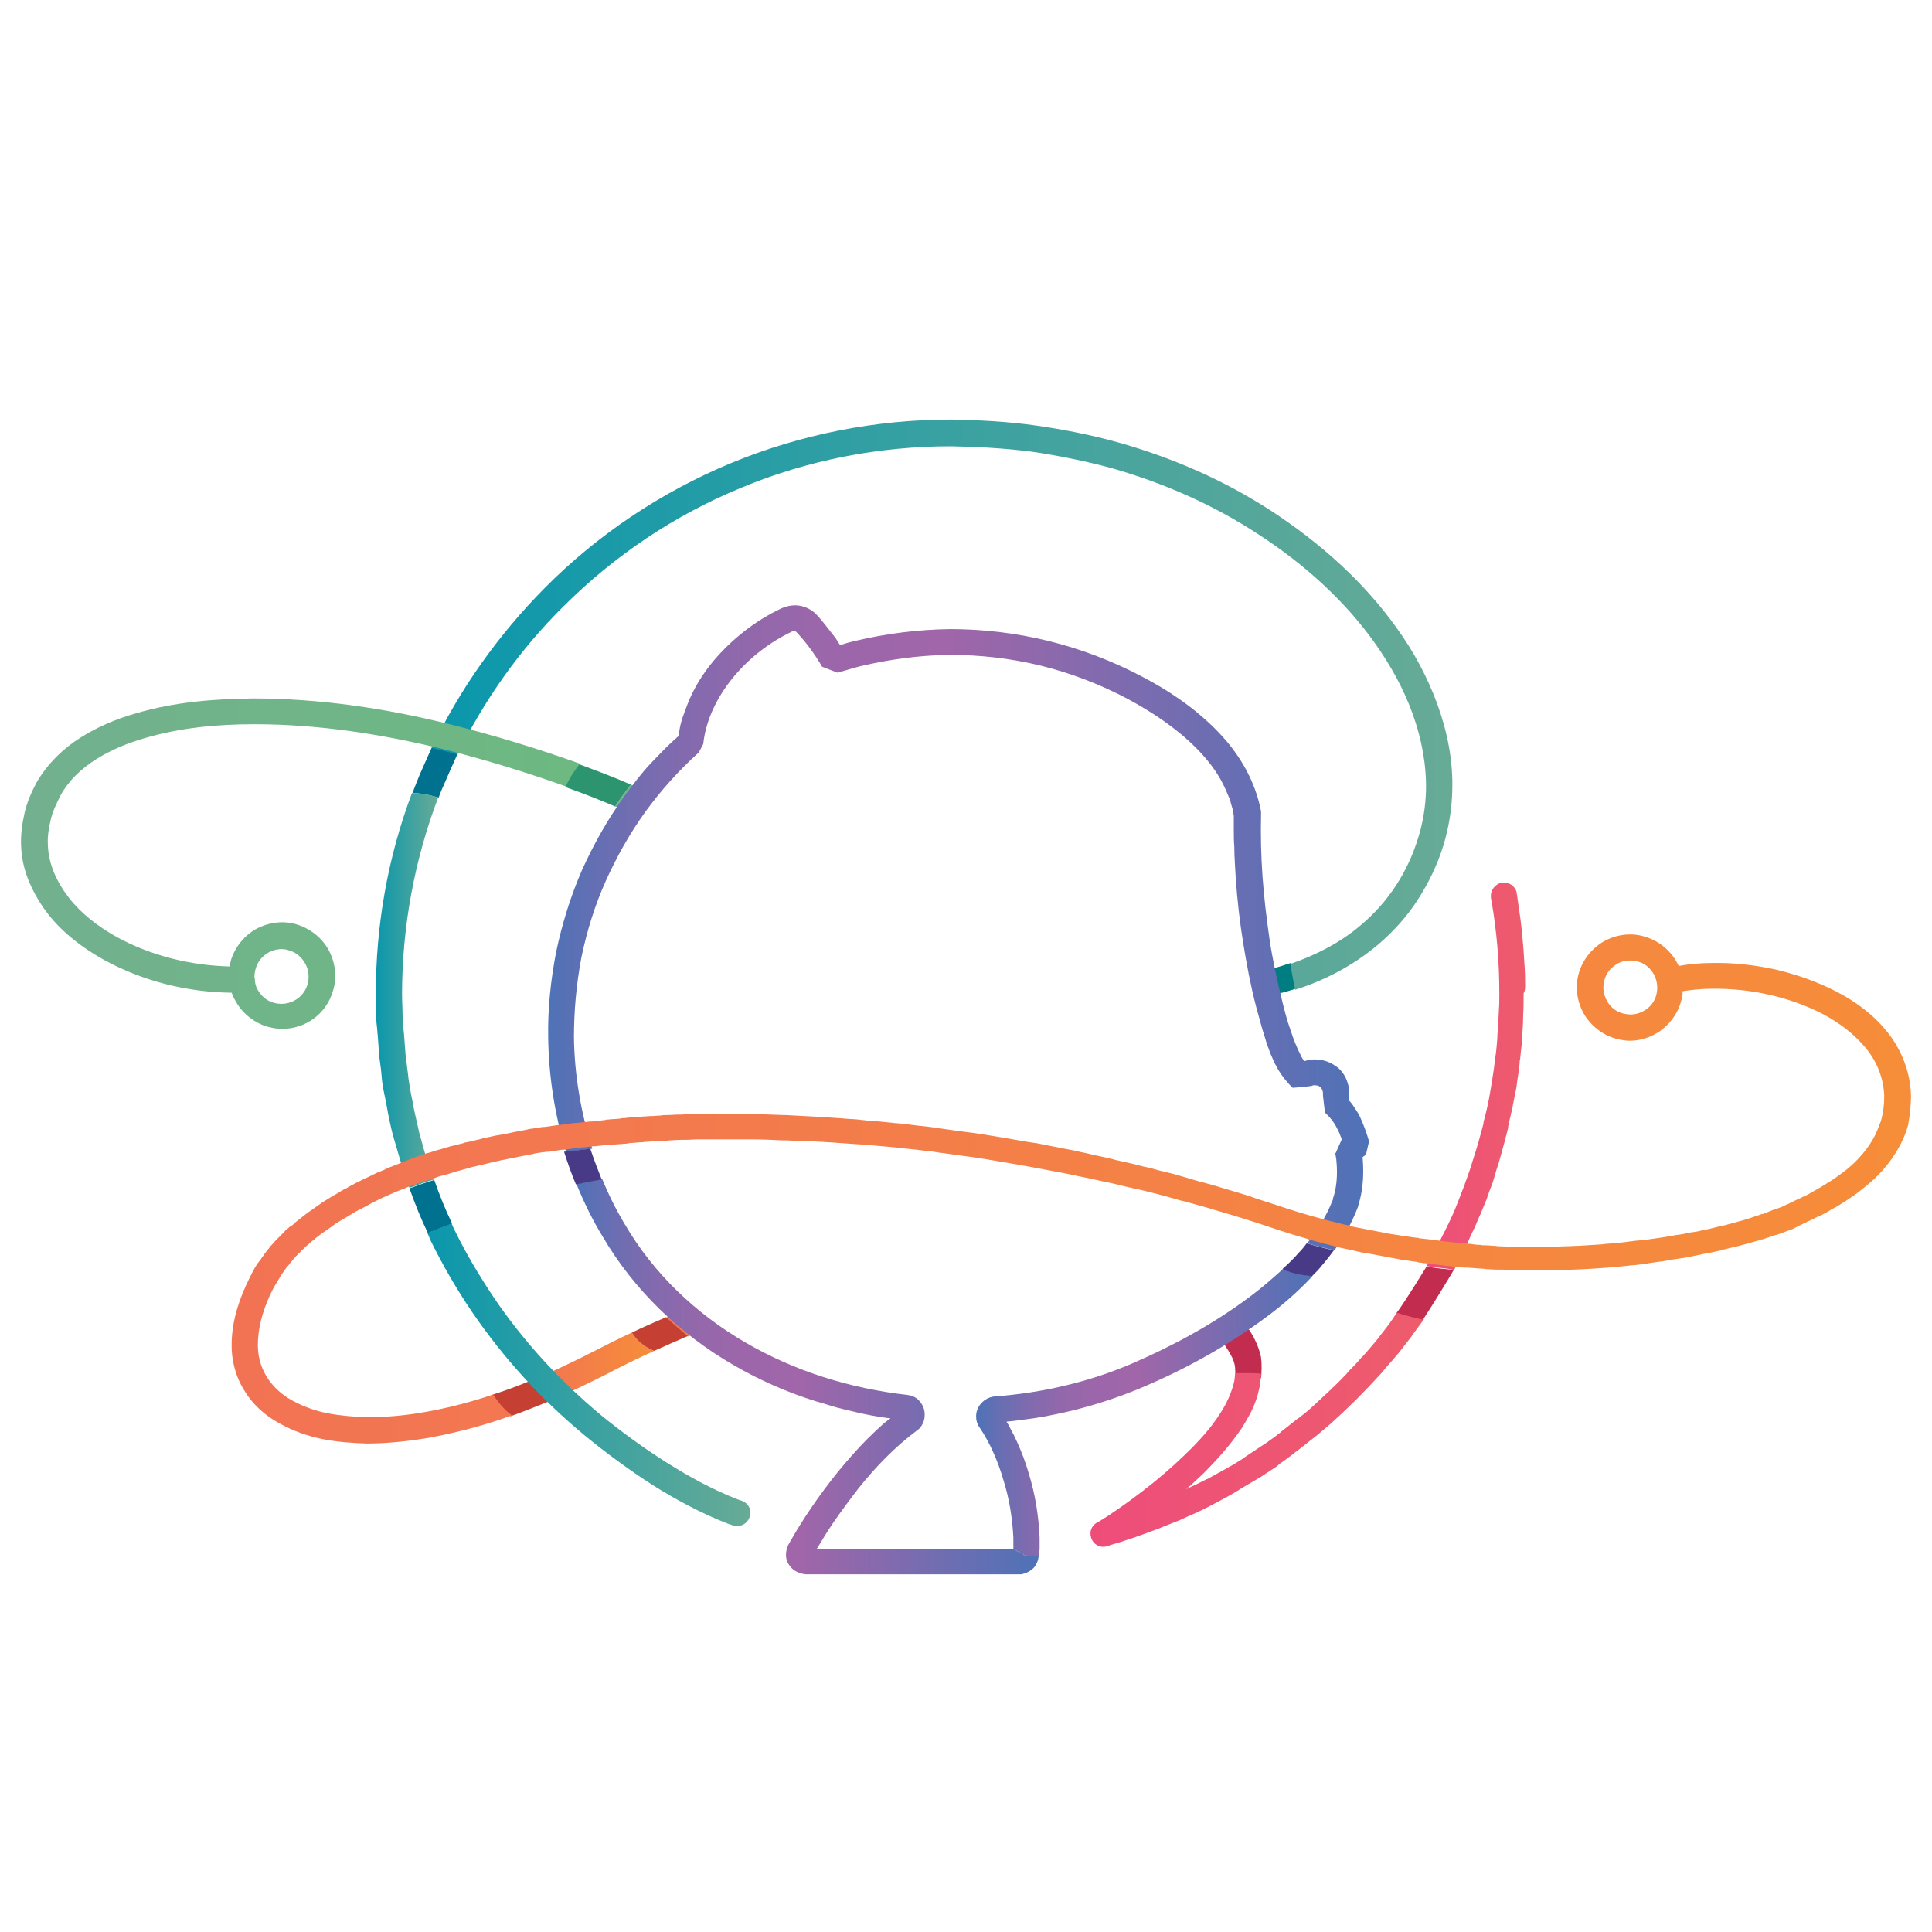 <?xml version="1.0" encoding="UTF-8" standalone="no"?>
<!-- Generator: Adobe Illustrator 21.0.2, SVG Export Plug-In . SVG Version: 6.00 Build 0)  -->

<svg
   xmlns:dc="http://purl.org/dc/elements/1.1/"
   xmlns:cc="http://creativecommons.org/ns#"
   xmlns:rdf="http://www.w3.org/1999/02/22-rdf-syntax-ns#"
   xmlns:svg="http://www.w3.org/2000/svg"
   xmlns="http://www.w3.org/2000/svg"
   xmlns:sodipodi="http://sodipodi.sourceforge.net/DTD/sodipodi-0.dtd"
   xmlns:inkscape="http://www.inkscape.org/namespaces/inkscape"
   version="1.1"
   id="Layer_1"
   x="0px"
   y="0px"
   viewBox="0 0 390 390"
   xml:space="preserve"
   sodipodi:docname="gitverse-c.svg"
   width="390"
   height="390"
   inkscape:version="0.92.2 (5c3e80d, 2017-08-06)"><defs
     id="defs323" /><sodipodi:namedview
     pagecolor="#ffffff"
     bordercolor="#666666"
     borderopacity="1"
     objecttolerance="10"
     gridtolerance="10"
     guidetolerance="10"
     inkscape:pageopacity="0"
     inkscape:pageshadow="2"
     inkscape:window-width="1920"
     inkscape:window-height="1027"
     id="namedview321"
     showgrid="false"
     fit-margin-top="0"
     fit-margin-left="0"
     fit-margin-right="0"
     fit-margin-bottom="0"
     inkscape:zoom="0.49737303"
     inkscape:cx="228.4"
     inkscape:cy="119.95001"
     inkscape:window-x="-8"
     inkscape:window-y="-8"
     inkscape:window-maximized="1"
     inkscape:current-layer="Layer_1" /><style
     type="text/css"
     id="style2">
	.st0{fill:url(#SVGID_1_);}
	.st1{fill:#F69332;}
	.st2{fill:#F26F54;}
	.st3{fill:#EE4D7A;}
	.st4{fill:#A066A9;}
	.st5{fill:#4F72B7;}
	.st6{fill:#0B97AC;}
	.st7{fill:#00B199;}
	.st8{fill:#6DB981;}
	.st9{fill:#C54033;}
	.st10{fill:#00718F;}
	.st11{fill:url(#SVGID_2_);}
	.st12{fill:#007D81;}
	.st13{fill:url(#SVGID_3_);}
	.st14{fill:url(#SVGID_4_);}
	.st15{fill:url(#SVGID_5_);}
	.st16{fill:url(#SVGID_6_);}
	.st17{fill:url(#SVGID_7_);}
	.st18{fill:url(#SVGID_8_);}
	.st19{fill:url(#SVGID_9_);}
	.st20{fill:url(#SVGID_10_);}
	.st21{fill:url(#SVGID_11_);}
	.st22{fill:url(#SVGID_12_);}
	.st23{fill:url(#SVGID_13_);}
	.st24{fill:url(#SVGID_14_);}
	.st25{fill:url(#SVGID_15_);}
	.st26{fill:#C12C4F;}
	.st27{fill:url(#SVGID_16_);}
	.st28{fill:url(#SVGID_17_);}
	.st29{fill:url(#SVGID_18_);}
	.st30{fill:#2C9570;}
	.st31{fill:url(#SVGID_19_);}
	.st32{fill:#483A86;}
	.st33{fill:url(#SVGID_20_);}
	.st34{fill:url(#SVGID_21_);}
	.st35{fill:url(#SVGID_22_);}
</style><linearGradient
     id="SVGID_1_"
     gradientUnits="userSpaceOnUse"
     x1="208.135"
     y1="-89.341"
     x2="214.939"
     y2="-89.341"
     gradientTransform="translate(-83.94,250.69)"><stop
       offset="0"
       style="stop-color:#72B08F"
       id="stop4" /><stop
       offset="1"
       style="stop-color:#6DB981"
       id="stop6" /></linearGradient><linearGradient
     id="SVGID_2_"
     gradientUnits="userSpaceOnUse"
     x1="338.525"
     y1="-52.25"
     x2="342.026"
     y2="-52.25"
     gradientTransform="translate(-83.94,250.69)"><stop
       offset="0"
       style="stop-color:#0B97AC"
       id="stop39" /><stop
       offset="1"
       style="stop-color:#68AB96"
       id="stop41" /></linearGradient><linearGradient
     id="SVGID_3_"
     gradientUnits="userSpaceOnUse"
     x1="190.571"
     y1="25.3"
     x2="216.036"
     y2="25.3"
     gradientTransform="translate(-83.94,250.69)"><stop
       offset="0"
       style="stop-color:#F27354"
       id="stop48" /><stop
       offset="1"
       style="stop-color:#F68D39"
       id="stop50" /></linearGradient><linearGradient
     id="SVGID_4_"
     gradientUnits="userSpaceOnUse"
     x1="218.371"
     y1="16.281"
     x2="225.546"
     y2="16.281"
     gradientTransform="translate(-83.94,250.69)"><stop
       offset="0"
       style="stop-color:#F27354"
       id="stop55" /><stop
       offset="1"
       style="stop-color:#F68D39"
       id="stop57" /></linearGradient><linearGradient
     id="SVGID_5_"
     gradientUnits="userSpaceOnUse"
     x1="288.5"
     y1="62.1"
     x2="288.5"
     y2="62.1"
     gradientTransform="translate(-83.94,250.69)"><stop
       offset="1.129295e-03"
       style="stop-color:#4F72B7"
       id="stop64" /><stop
       offset="7.714172e-02"
       style="stop-color:#6A6EB2"
       id="stop66" /><stop
       offset="0.165"
       style="stop-color:#826AAE"
       id="stop68" /><stop
       offset="0.258"
       style="stop-color:#9368AB"
       id="stop70" /><stop
       offset="0.359"
       style="stop-color:#9D66AA"
       id="stop72" /><stop
       offset="0.486"
       style="stop-color:#A066A9"
       id="stop74" /><stop
       offset="1"
       style="stop-color:#4F72B7"
       id="stop76" /></linearGradient><linearGradient
     id="SVGID_6_"
     gradientUnits="userSpaceOnUse"
     x1="293.563"
     y1="64"
     x2="293.672"
     y2="64"
     gradientTransform="translate(-83.94,250.69)"><stop
       offset="1.129295e-03"
       style="stop-color:#4F72B7"
       id="stop81" /><stop
       offset="7.714172e-02"
       style="stop-color:#6A6EB2"
       id="stop83" /><stop
       offset="0.165"
       style="stop-color:#826AAE"
       id="stop85" /><stop
       offset="0.258"
       style="stop-color:#9368AB"
       id="stop87" /><stop
       offset="0.359"
       style="stop-color:#9D66AA"
       id="stop89" /><stop
       offset="0.486"
       style="stop-color:#A066A9"
       id="stop91" /><stop
       offset="1"
       style="stop-color:#4F72B7"
       id="stop93" /></linearGradient><linearGradient
     id="SVGID_7_"
     gradientUnits="userSpaceOnUse"
     x1="347"
     y1="-36.4"
     x2="347"
     y2="-36.4"
     gradientTransform="translate(-83.94,250.69)"><stop
       offset="1.129295e-03"
       style="stop-color:#4F72B7"
       id="stop98" /><stop
       offset="7.714172e-02"
       style="stop-color:#6A6EB2"
       id="stop100" /><stop
       offset="0.165"
       style="stop-color:#826AAE"
       id="stop102" /><stop
       offset="0.258"
       style="stop-color:#9368AB"
       id="stop104" /><stop
       offset="0.359"
       style="stop-color:#9D66AA"
       id="stop106" /><stop
       offset="0.486"
       style="stop-color:#A066A9"
       id="stop108" /><stop
       offset="1"
       style="stop-color:#4F72B7"
       id="stop110" /></linearGradient><linearGradient
     id="SVGID_8_"
     gradientUnits="userSpaceOnUse"
     x1="220.5"
     y1="-102.1"
     x2="220.5"
     y2="-102.1"
     gradientTransform="translate(-83.94,250.69)"><stop
       offset="1.129295e-03"
       style="stop-color:#4F72B7"
       id="stop115" /><stop
       offset="7.714172e-02"
       style="stop-color:#6A6EB2"
       id="stop117" /><stop
       offset="0.165"
       style="stop-color:#826AAE"
       id="stop119" /><stop
       offset="0.258"
       style="stop-color:#9368AB"
       id="stop121" /><stop
       offset="0.359"
       style="stop-color:#9D66AA"
       id="stop123" /><stop
       offset="0.486"
       style="stop-color:#A066A9"
       id="stop125" /><stop
       offset="1"
       style="stop-color:#4F72B7"
       id="stop127" /></linearGradient><linearGradient
     id="SVGID_9_"
     gradientUnits="userSpaceOnUse"
     x1="263.6"
     y1="35.8"
     x2="263.6"
     y2="35.8"
     gradientTransform="translate(-83.94,250.69)"><stop
       offset="1.129295e-03"
       style="stop-color:#4F72B7"
       id="stop132" /><stop
       offset="7.714172e-02"
       style="stop-color:#6A6EB2"
       id="stop134" /><stop
       offset="0.165"
       style="stop-color:#826AAE"
       id="stop136" /><stop
       offset="0.258"
       style="stop-color:#9368AB"
       id="stop138" /><stop
       offset="0.359"
       style="stop-color:#9D66AA"
       id="stop140" /><stop
       offset="0.486"
       style="stop-color:#A066A9"
       id="stop142" /><stop
       offset="1"
       style="stop-color:#4F72B7"
       id="stop144" /></linearGradient><linearGradient
     id="SVGID_10_"
     gradientUnits="userSpaceOnUse"
     x1="293.556"
     y1="64"
     x2="293.672"
     y2="64"
     gradientTransform="translate(-83.94,250.69)"><stop
       offset="1.129295e-03"
       style="stop-color:#4F72B7"
       id="stop149" /><stop
       offset="7.714172e-02"
       style="stop-color:#6A6EB2"
       id="stop151" /><stop
       offset="0.165"
       style="stop-color:#826AAE"
       id="stop153" /><stop
       offset="0.258"
       style="stop-color:#9368AB"
       id="stop155" /><stop
       offset="0.359"
       style="stop-color:#9D66AA"
       id="stop157" /><stop
       offset="0.486"
       style="stop-color:#A066A9"
       id="stop159" /><stop
       offset="1"
       style="stop-color:#4F72B7"
       id="stop161" /></linearGradient><linearGradient
     id="SVGID_11_"
     gradientUnits="userSpaceOnUse"
     x1="293.549"
     y1="64.363"
     x2="293.563"
     y2="64.363"
     gradientTransform="translate(-83.94,250.69)"><stop
       offset="1.129295e-03"
       style="stop-color:#4F72B7"
       id="stop166" /><stop
       offset="7.714172e-02"
       style="stop-color:#6A6EB2"
       id="stop168" /><stop
       offset="0.165"
       style="stop-color:#826AAE"
       id="stop170" /><stop
       offset="0.258"
       style="stop-color:#9368AB"
       id="stop172" /><stop
       offset="0.359"
       style="stop-color:#9D66AA"
       id="stop174" /><stop
       offset="0.486"
       style="stop-color:#A066A9"
       id="stop176" /><stop
       offset="1"
       style="stop-color:#4F72B7"
       id="stop178" /></linearGradient><linearGradient
     id="SVGID_12_"
     gradientUnits="userSpaceOnUse"
     x1="293.7"
     y1="63.638"
     x2="293.7"
     y2="63.638"
     gradientTransform="translate(-83.94,250.69)"><stop
       offset="1.129295e-03"
       style="stop-color:#4F72B7"
       id="stop183" /><stop
       offset="7.714172e-02"
       style="stop-color:#6A6EB2"
       id="stop185" /><stop
       offset="0.165"
       style="stop-color:#826AAE"
       id="stop187" /><stop
       offset="0.258"
       style="stop-color:#9368AB"
       id="stop189" /><stop
       offset="0.359"
       style="stop-color:#9D66AA"
       id="stop191" /><stop
       offset="0.486"
       style="stop-color:#A066A9"
       id="stop193" /><stop
       offset="1"
       style="stop-color:#4F72B7"
       id="stop195" /></linearGradient><linearGradient
     id="SVGID_16_"
     gradientUnits="userSpaceOnUse"
     x1="371.988"
     y1="-33.465"
     x2="391.852"
     y2="-33.465"
     gradientTransform="translate(-83.94,250.69)"><stop
       offset="1.203347e-03"
       style="stop-color:#EE4D7A"
       id="stop231" /><stop
       offset="1"
       style="stop-color:#EE5C6C"
       id="stop233" /></linearGradient><linearGradient
     id="SVGID_17_"
     gradientUnits="userSpaceOnUse"
     x1="304.062"
     y1="37.825"
     x2="371.4"
     y2="37.825"
     gradientTransform="translate(-83.94,250.69)"><stop
       offset="1.203347e-03"
       style="stop-color:#EE4D7A"
       id="stop240" /><stop
       offset="1"
       style="stop-color:#EE5C6C"
       id="stop242" /></linearGradient><linearGradient
     id="SVGID_18_"
     gradientUnits="userSpaceOnUse"
     x1="88.181"
     y1="-76.35"
     x2="200.92"
     y2="-76.35"
     gradientTransform="translate(-83.94,250.69)"><stop
       offset="0"
       style="stop-color:#72B08F"
       id="stop249" /><stop
       offset="1"
       style="stop-color:#6DB981"
       id="stop251" /></linearGradient><linearGradient
     id="SVGID_19_"
     gradientUnits="userSpaceOnUse"
     x1="280.985"
     y1="34.55"
     x2="348.9"
     y2="34.55"
     gradientTransform="translate(-83.94,250.69)"><stop
       offset="1.129295e-03"
       style="stop-color:#4F72B7"
       id="stop258" /><stop
       offset="7.714172e-02"
       style="stop-color:#6A6EB2"
       id="stop260" /><stop
       offset="0.165"
       style="stop-color:#826AAE"
       id="stop262" /><stop
       offset="0.258"
       style="stop-color:#9368AB"
       id="stop264" /><stop
       offset="0.359"
       style="stop-color:#9D66AA"
       id="stop266" /><stop
       offset="0.486"
       style="stop-color:#A066A9"
       id="stop268" /><stop
       offset="1"
       style="stop-color:#4F72B7"
       id="stop270" /></linearGradient><linearGradient
     id="SVGID_20_"
     gradientUnits="userSpaceOnUse"
     x1="194.203"
     y1="-63.4"
     x2="360.266"
     y2="-63.4"
     gradientTransform="translate(-83.94,250.69)"><stop
       offset="1.129295e-03"
       style="stop-color:#4F72B7"
       id="stop277" /><stop
       offset="7.714172e-02"
       style="stop-color:#6A6EB2"
       id="stop279" /><stop
       offset="0.165"
       style="stop-color:#826AAE"
       id="stop281" /><stop
       offset="0.258"
       style="stop-color:#9368AB"
       id="stop283" /><stop
       offset="0.359"
       style="stop-color:#9D66AA"
       id="stop285" /><stop
       offset="0.486"
       style="stop-color:#A066A9"
       id="stop287" /><stop
       offset="1"
       style="stop-color:#4F72B7"
       id="stop289" /></linearGradient><linearGradient
     id="SVGID_21_"
     gradientUnits="userSpaceOnUse"
     x1="200.3"
     y1="27.2"
     x2="293.762"
     y2="27.2"
     gradientTransform="translate(-83.94,250.69)"><stop
       offset="1.129295e-03"
       style="stop-color:#4F72B7"
       id="stop294" /><stop
       offset="7.714172e-02"
       style="stop-color:#6A6EB2"
       id="stop296" /><stop
       offset="0.165"
       style="stop-color:#826AAE"
       id="stop298" /><stop
       offset="0.258"
       style="stop-color:#9368AB"
       id="stop300" /><stop
       offset="0.359"
       style="stop-color:#9D66AA"
       id="stop302" /><stop
       offset="0.486"
       style="stop-color:#A066A9"
       id="stop304" /><stop
       offset="1"
       style="stop-color:#4F72B7"
       id="stop306" /></linearGradient><linearGradient
     id="SVGID_22_"
     gradientUnits="userSpaceOnUse"
     x1="130.692"
     y1="-10.68"
     x2="469.7"
     y2="-10.68"
     gradientTransform="translate(-83.94,250.69)"><stop
       offset="0"
       style="stop-color:#F27354"
       id="stop313" /><stop
       offset="1"
       style="stop-color:#F68D39"
       id="stop315" /></linearGradient><path
     class="st0"
     d="m 129.36,159.19 c -0.5,-0.2 -0.8,-0.3 -0.8,-0.3 -0.4,-0.2 -0.8,-0.3 -1.2,-0.5 -1.1,1.4 -2.2,2.9 -3.2,4.4 0.8,0.3 1.6,0.6 2.3,1 0,0 0.3,0.1 0.8,0.3 h 0.1 c 1.3,0.6 2.9,-0.1 3.4,-1.4 0.6,-1.4 0,-3 -1.4,-3.5 z"
     id="path9"
     inkscape:connector-curvature="0"
     style="fill:url(#SVGID_1_)" /><path
     class="st9"
     d="m 103.06,285.89 c 2.5,-0.9 5,-1.9 7.5,-2.9 -1.3,-1.3 -2.6,-2.7 -3.9,-4.1 -2.4,1 -4.9,1.9 -7.4,2.7 1.6,2.8 3.4,4 3.8,4.3 z"
     id="path35"
     inkscape:connector-curvature="0"
     style="fill:#c54033" /><path
     class="st10"
     d="m 84.76,156.29 c -0.5,1.2 -1,2.5 -1.5,3.8 2.2,0 4.4,0.7 5.3,0.9 0.3,-0.9 0.7,-1.8 1.1,-2.7 0.9,-2.1 1.8,-4.1 2.7,-6.1 -1.8,-0.5 -3.5,-0.9 -5.2,-1.3 -0.8,1.8 -1.6,3.6 -2.4,5.4 z"
     id="path37"
     inkscape:connector-curvature="0"
     style="fill:#00718f" /><path
     class="st11"
     d="m 255.36,195.89 c 0,0 -0.3,0.1 -0.8,0.2 0.2,0.9 0.3,1.3 0.3,1.3 0.1,0.4 0.2,0.9 0.3,1.3 0.1,0.4 0.2,0.9 0.3,1.3 0,0 0.1,0.4 0.3,1.3 0.6,-0.1 0.9,-0.2 0.9,-0.2 0.5,-0.1 1,-0.2 1.5,-0.4 -0.4,-1.6 -0.8,-3.3 -1.1,-5.1 -0.6,0 -1.1,0.1 -1.7,0.3 z"
     id="path44"
     inkscape:connector-curvature="0"
     style="fill:url(#SVGID_2_)" /><path
     class="st12"
     d="m 256.96,195.49 c 0.4,1.8 0.7,3.5 1.1,5.1 1.2,-0.3 2.3,-0.6 3.5,-1 -0.4,-1.6 -0.8,-4.3 -1,-5.2 -1.2,0.4 -2.4,0.8 -3.6,1.1 z"
     id="path46"
     inkscape:connector-curvature="0"
     style="fill:#007d81" /><path
     class="st13"
     d="m 127.56,268.99 c -2.6,1.2 -5.2,2.5 -7.7,3.8 v 0 c -4.3,2.2 -8.7,4.3 -13.2,6.1 1.3,1.4 2.6,2.8 3.9,4.1 4,-1.7 7.9,-3.6 11.7,-5.5 v 0 c 3.2,-1.7 6.5,-3.3 9.8,-4.8 -2.7,-1.1 -4.1,-3 -4.5,-3.7 z"
     id="path53"
     inkscape:connector-curvature="0"
     style="fill:url(#SVGID_3_)" /><path
     class="st14"
     d="m 141.36,265.79 c -0.5,-1.2 -1.8,-1.8 -3,-1.6 v 0 c -0.3,0.1 -0.4,0.2 -0.4,0.2 l -0.1,0.1 c -0.1,0 -0.2,0.1 -0.3,0.1 -1.1,0.4 -2.1,0.9 -3.1,1.4 1.4,1.3 2.9,2.6 4.4,3.8 0.2,-0.1 0.5,-0.2 0.7,-0.3 0.1,-0.1 0.3,-0.1 0.4,-0.2 0,0 0.1,-0.1 0.4,-0.2 v 0 c 1.1,-0.8 1.5,-2.1 1,-3.3 z"
     id="path60"
     inkscape:connector-curvature="0"
     style="fill:url(#SVGID_4_)" /><path
     class="st9"
     d="m 127.56,268.99 c 0.4,0.7 1.7,2.6 4.5,3.7 2.2,-1 4.5,-2 6.8,-3 -1.5,-1.2 -3,-2.5 -4.4,-3.8 -2.3,1 -4.6,2 -6.9,3.1 z"
     id="path62"
     inkscape:connector-curvature="0"
     style="fill:#c54033" /><path
     class="st15"
     d="M 204.56,312.79 Z"
     id="path79"
     inkscape:connector-curvature="0"
     style="fill:url(#SVGID_5_)" /><path
     class="st16"
     d="m 209.66,314.89 c 0,-0.2 0,-0.3 0.1,-0.4 0,0 0,0 0,-0.1 0,0.2 -0.1,0.4 -0.1,0.6 z"
     id="path96"
     inkscape:connector-curvature="0"
     style="fill:url(#SVGID_6_)" /><path
     class="st17"
     d="M 263.06,214.29 Z"
     id="path113"
     inkscape:connector-curvature="0"
     style="fill:url(#SVGID_7_)" /><path
     class="st18"
     d="M 136.56,148.59 Z"
     id="path130"
     inkscape:connector-curvature="0"
     style="fill:url(#SVGID_8_)" /><path
     class="st19"
     d="M 179.66,286.49 Z"
     id="path147"
     inkscape:connector-curvature="0"
     style="fill:url(#SVGID_9_)" /><path
     class="st20"
     d="m 209.66,314.99 c 0.1,-0.2 0.1,-0.4 0.1,-0.6 v 0 c -0.1,0.2 -0.1,0.4 -0.1,0.6 z"
     id="path164"
     inkscape:connector-curvature="0"
     style="fill:url(#SVGID_10_)" /><path
     class="st21"
     d="m 209.56,315.09 c 0,0 0.1,-0.1 0,0 0.1,-0.1 0.1,-0.1 0,0 0.1,-0.1 0.1,0 0,0 z"
     id="path181"
     inkscape:connector-curvature="0"
     style="fill:url(#SVGID_11_)" /><path
     class="st22"
     d="m 209.76,314.29 c 0,0 0,0.1 0,0 0,0.1 0,0.1 0,0 0,0.1 0,0 0,0 z"
     id="path198"
     inkscape:connector-curvature="0"
     style="fill:url(#SVGID_12_)" /><g
     id="g221"
     transform="translate(-83.94,84.69)"><linearGradient
       id="SVGID_13_"
       gradientUnits="userSpaceOnUse"
       x1="172.933"
       y1="288.45"
       x2="378.955"
       y2="288.45"
       gradientTransform="matrix(1,0,0,-1,0,346)"><stop
         offset="0"
         style="stop-color:#0B97AC"
         id="stop200" /><stop
         offset="1"
         style="stop-color:#68AB96"
         id="stop202" /></linearGradient><path
       class="st23"
       d="M 374.1,57.5 C 372.1,52 369.3,46.8 365.9,42.1 359.2,32.7 350.4,24.9 340.8,18.6 331.2,12.3 320.6,7.7 309.6,4.6 304.2,3.1 298.6,2 293,1.2 287.3,0.4 281.6,0.1 275.9,0 c -15.2,0 -30.4,3 -44.4,8.8 -14,5.8 -26.9,14.4 -37.6,25.2 -9.3,9.4 -17.1,20.3 -22.8,32.3 1.7,0.4 3.5,0.8 5.2,1.3 5.4,-11 12.6,-21.2 21.3,-29.8 10.3,-10.3 22.5,-18.5 35.9,-24 13.4,-5.6 27.9,-8.4 42.4,-8.4 5.5,0.1 10.9,0.4 16.4,1.1 5.4,0.8 10.8,1.9 16,3.3 10.5,3 20.6,7.4 29.7,13.4 9.1,5.9 17.4,13.3 23.6,22.1 3.1,4.4 5.7,9.1 7.5,14.1 1.8,5 2.8,10.2 2.7,15.5 -0.1,3.2 -0.6,6.5 -1.6,9.6 -2.1,6.9 -6.1,13 -11.6,17.6 -4.1,3.5 -9,6 -14.2,7.8 0.2,0.9 0.6,3.6 1,5.2 6,-1.9 11.7,-4.9 16.6,-9 3.1,-2.6 5.9,-5.7 8.1,-9.1 2.2,-3.4 4,-7.1 5.2,-11 1.1,-3.6 1.7,-7.3 1.8,-11 0.2,-6.1 -1,-12 -3,-17.5 z"
       id="path205"
       inkscape:connector-curvature="0"
       style="fill:url(#SVGID_13_)" /><linearGradient
       id="SVGID_14_"
       gradientUnits="userSpaceOnUse"
       x1="170.78"
       y1="153.169"
       x2="236.012"
       y2="153.169"
       gradientTransform="matrix(1,0,0,-1,0,346)"><stop
         offset="0"
         style="stop-color:#0B97AC"
         id="stop207" /><stop
         offset="1"
         style="stop-color:#68AB96"
         id="stop209" /></linearGradient><path
       class="st24"
       d="m 233.8,218.3 c -0.6,-0.2 -0.9,-0.3 -0.9,-0.3 -4.9,-1.9 -9.7,-4.5 -14.3,-7.4 -4.6,-2.9 -9,-6.1 -13.2,-9.5 -8.3,-6.9 -15.8,-15 -21.8,-23.9 -3,-4.5 -5.8,-9.2 -8.1,-14 -0.1,-0.3 -0.3,-0.6 -0.4,-0.9 -0.8,0.3 -2.9,1.1 -4.9,1.9 0.2,0.4 0.4,0.8 0.5,1.2 2.5,5.1 5.3,10 8.5,14.7 6.4,9.4 14.1,17.8 22.8,25 4.4,3.6 8.9,6.9 13.7,10 4.8,3 9.8,5.7 15.2,7.8 0,0 0.3,0.1 0.9,0.3 1.4,0.5 2.9,-0.2 3.4,-1.5 0.6,-1.3 0,-2.8 -1.4,-3.4 z"
       id="path212"
       inkscape:connector-curvature="0"
       style="fill:url(#SVGID_14_)" /><linearGradient
       id="SVGID_15_"
       gradientUnits="userSpaceOnUse"
       x1="159.912"
       y1="230.75"
       x2="172.512"
       y2="230.75"
       gradientTransform="matrix(1,0,0,-1,0,346)"><stop
         offset="0"
         style="stop-color:#0B97AC"
         id="stop214" /><stop
         offset="1"
         style="stop-color:#68AB96"
         id="stop216" /></linearGradient><path
       class="st25"
       d="m 169.7,148 c -0.4,-1.3 -0.7,-2.6 -1.1,-3.9 -0.3,-1.3 -0.6,-2.6 -0.9,-4 -0.3,-1.3 -0.5,-2.7 -0.8,-4 -0.2,-1.3 -0.5,-2.7 -0.6,-4 -0.2,-1.3 -0.3,-2.7 -0.5,-4 -0.1,-1.3 -0.2,-2.7 -0.3,-4 -0.1,-0.7 -0.1,-1.4 -0.2,-2 0,-0.7 0,-1.4 -0.1,-2 0,-1.4 -0.1,-2.7 -0.1,-4.1 0,-13.5 2.5,-27.1 7.3,-39.7 -0.8,-0.3 -3.1,-0.9 -5.3,-0.9 -4.9,13 -7.3,26.8 -7.3,40.6 0,1.4 0.1,2.8 0.1,4.2 0,0.7 0,1.4 0.1,2.1 0.1,0.7 0.1,1.4 0.2,2.1 0.1,1.4 0.2,2.8 0.3,4.2 0.2,1.4 0.4,2.8 0.5,4.2 0.1,1.4 0.4,2.8 0.7,4.2 0.3,1.4 0.5,2.8 0.8,4.2 0.3,1.4 0.6,2.8 1,4.1 0.4,1.4 0.8,2.7 1.2,4.1 0.6,1.9 1.2,3.8 1.9,5.7 1.6,-0.6 3.3,-1.2 5,-1.7 -0.7,-1.7 -1.3,-3.5 -1.9,-5.4 z"
       id="path219"
       inkscape:connector-curvature="0"
       style="fill:url(#SVGID_15_)" /></g><path
     class="st10"
     d="m 87.66,238.19 c -1.7,0.5 -3.4,1.1 -5,1.7 1.1,3.1 2.3,6.1 3.7,9 2,-0.8 4.1,-1.6 4.9,-1.9 -1.4,-2.9 -2.6,-5.9 -3.6,-8.8 z"
     id="path223"
     inkscape:connector-curvature="0"
     style="fill:#00718f" /><path
     class="st26"
     d="m 249.26,276.49 v 0.1 c 0.1,-0.1 0.1,-0.1 0,-0.1 z"
     id="path229"
     inkscape:connector-curvature="0"
     style="fill:#c12c4f" /><path
     class="st27"
     d="m 307.86,198.29 c 0,-0.2 0,-0.3 0,-0.5 0,-1.4 -0.1,-2.8 -0.2,-4.2 -0.1,-2 -0.3,-4 -0.5,-6 -0.2,-2.2 -0.6,-4.4 -0.9,-6.7 0,-0.1 0,-0.3 -0.1,-0.4 v 0 0 0 c 0,-0.1 0,-0.1 0,-0.2 0,0 0,-0.1 0,-0.2 v 0 c -0.4,-1.3 -1.6,-2.1 -3,-1.9 -1.3,0.2 -2.3,1.5 -2.2,2.8 v 0 c 0,0.1 0,0.2 0,0.2 0,0.2 0.1,0.4 0.1,0.6 1.1,6.2 1.6,12.5 1.6,18.8 v 0 0 c 0,1.2 0,2.3 -0.1,3.5 -0.1,1.6 -0.1,3.3 -0.3,4.9 0,0.2 0,0.3 0,0.5 -0.1,1.3 -0.2,2.6 -0.4,3.9 0,0.2 0,0.4 -0.1,0.6 -0.1,1.2 -0.3,2.5 -0.5,3.7 0,0.2 -0.1,0.5 -0.1,0.7 -0.2,1.2 -0.4,2.3 -0.6,3.5 -0.1,0.3 -0.1,0.6 -0.2,0.9 -0.2,1.1 -0.5,2.2 -0.8,3.4 -0.1,0.3 -0.1,0.7 -0.2,1 -0.3,1.1 -0.6,2.2 -0.9,3.3 -0.1,0.3 -0.2,0.7 -0.3,1 -0.3,1.1 -0.7,2.2 -1,3.2 -0.1,0.3 -0.2,0.7 -0.3,1 -0.4,1.1 -0.7,2.1 -1.1,3.1 -0.1,0.4 -0.2,0.7 -0.4,1.1 -0.4,1 -0.8,2.1 -1.2,3.1 -0.1,0.3 -0.3,0.7 -0.4,1 -0.4,1 -0.9,2 -1.4,3.1 -0.2,0.3 -0.3,0.7 -0.5,1 -0.5,1 -1,2 -1.5,3 -0.2,0.3 -0.3,0.7 -0.5,1 -0.5,1 -1.1,2 -1.6,3 -0.1,0.2 -0.2,0.3 -0.3,0.5 1.9,0.2 3.8,0.5 5.6,0.7 0.3,-0.6 0.6,-1.1 0.9,-1.7 0.2,-0.4 0.4,-0.7 0.5,-1.1 0.5,-1 1.1,-2.1 1.5,-3.1 0.2,-0.4 0.3,-0.7 0.5,-1.1 0.5,-1 1,-2.1 1.4,-3.1 0.2,-0.4 0.3,-0.8 0.5,-1.1 0.4,-1.1 0.9,-2.1 1.3,-3.2 0.1,-0.4 0.3,-0.8 0.4,-1.2 0.4,-1 0.8,-2 1.1,-3.1 0,-0.1 0,-0.1 0.1,-0.2 0,0 0,0 0,-0.1 0.1,-0.4 0.2,-0.7 0.3,-1.1 0.4,-1.1 0.7,-2.2 1,-3.3 0.1,-0.4 0.2,-0.8 0.3,-1.1 0.3,-1.1 0.6,-2.2 0.9,-3.4 0.1,-0.4 0.2,-0.7 0.2,-1.1 0.3,-1.2 0.5,-2.3 0.8,-3.5 0.1,-0.3 0.1,-0.7 0.2,-1 0.2,-1.2 0.5,-2.4 0.7,-3.6 0,-0.3 0.1,-0.6 0.1,-0.9 0.2,-1.2 0.4,-2.5 0.5,-3.7 0,-0.3 0,-0.5 0.1,-0.8 0.1,-1.3 0.3,-2.6 0.4,-3.9 0,-0.2 0,-0.4 0,-0.6 0.1,-1.4 0.2,-2.7 0.2,-4.1 0.1,-1.6 0.1,-3.1 0.1,-4.7 v 0 0 c 0.4,-0.6 0.3,-1.4 0.3,-2.2 z"
     id="path236"
     inkscape:connector-curvature="0"
     style="fill:url(#SVGID_16_)" /><path
     class="st26"
     d="m 254.56,274.19 c 0,-0.1 0,-0.1 0,-0.2 v 0 c -0.4,-1.9 -1.2,-3.7 -2.3,-5.4 0,0 0,-0.1 -0.1,-0.1 -0.1,0 -1.4,-1.3 -1.7,-1.6 0,0 -0.2,-0.2 -0.7,-0.7 -0.6,0.6 -0.9,1 -0.9,1 -0.3,0.3 -0.6,0.6 -0.9,1 -0.3,0.3 -0.6,0.6 -0.9,1 0,0 -0.3,0.3 -0.9,1 0.3,0.4 0.5,0.5 0.5,0.5 0.3,0.3 0.8,1.2 0.8,1.2 0.5,0.7 0.9,1.4 1.3,2.2 0.4,0.9 0.6,1.7 0.6,2.7 v 0 c 0,0 0,0 0,0.1 0,0.3 0,0.6 0,0.9 2.6,0.3 4.7,0.4 5.2,0.4 0.1,-1.1 0.2,-2.7 0,-4 z"
     id="path238"
     inkscape:connector-curvature="0"
     style="fill:#c12c4f" /><path
     class="st28"
     d="m 280.96,266.49 c -0.2,0.2 -0.3,0.5 -0.5,0.7 -0.7,1 -1.5,1.9 -2.2,2.9 -0.2,0.2 -0.3,0.4 -0.5,0.6 -0.8,1 -1.6,1.9 -2.4,2.8 -0.2,0.2 -0.3,0.4 -0.5,0.5 -0.8,1 -1.7,1.9 -2.6,2.8 -0.1,0.2 -0.3,0.3 -0.4,0.5 -0.9,0.9 -1.8,1.9 -2.8,2.8 -0.1,0.1 -0.3,0.3 -0.4,0.4 -1,0.9 -1.9,1.8 -2.9,2.7 -0.1,0.1 -0.2,0.2 -0.3,0.3 -1,0.9 -2,1.8 -3.1,2.6 -0.1,0.1 -0.2,0.2 -0.3,0.2 -1.1,0.9 -2.2,1.7 -3.3,2.6 -0.1,0.1 -0.2,0.1 -0.2,0.2 -1.1,0.9 -2.3,1.7 -3.4,2.5 -0.1,0 -0.1,0.1 -0.2,0.1 -1.2,0.8 -2.4,1.6 -3.6,2.4 0,0 -0.1,0 -0.1,0.1 -1.2,0.8 -2.5,1.6 -3.8,2.3 v 0 c -1.3,0.7 -2.5,1.4 -3.8,2.1 0,0 0,0 -0.1,0 -1.3,0.7 -2.6,1.3 -3.9,1.9 0,0 -0.1,0 -0.1,0.1 -0.1,0 -0.1,0 -0.2,0.1 1.2,-1 2.3,-2.1 3.5,-3.2 2.8,-2.8 5.5,-5.8 7.8,-9.2 1.1,-1.8 2.2,-3.6 2.9,-5.7 0.3,-0.8 0.5,-1.7 0.7,-2.6 v 0 0 c 0.1,-0.3 0.1,-0.8 0.1,-0.8 0.1,-0.7 0.2,-1.7 0.3,-1.8 0,-0.3 -5.3,-0.2 -5.3,-0.2 l -0.2,1.6 c -0.5,2.2 -1.5,4.5 -2.9,6.6 -1.9,3 -4.4,5.7 -7.1,8.3 -2.7,2.6 -5.5,5 -8.5,7.3 -3,2.3 -6.1,4.5 -9.2,6.4 v 0 c 0,0 0,0 -0.1,0 -1,0.6 -1.5,1.8 -1.1,3 0.4,1.4 1.9,2.2 3.3,1.7 v 0 c 0.6,-0.2 0.9,-0.3 0.9,-0.3 v 0 c 1.5,-0.4 2.9,-0.9 4.4,-1.4 0.1,0 0.2,-0.1 0.3,-0.1 1.4,-0.5 2.8,-1 4.1,-1.5 0.1,0 0.2,-0.1 0.3,-0.1 1.3,-0.5 2.7,-1.1 4,-1.6 0.1,0 0.2,-0.1 0.3,-0.1 1.3,-0.6 2.6,-1.2 4,-1.8 0.1,0 0.2,-0.1 0.2,-0.1 1.3,-0.6 2.6,-1.3 3.9,-2 0.1,0 0.1,-0.1 0.2,-0.1 1.3,-0.7 2.6,-1.4 3.9,-2.2 0,0 0.1,0 0.1,-0.1 1.3,-0.8 2.6,-1.5 3.9,-2.3 0.1,0 0.1,-0.1 0.2,-0.1 1.1,-0.7 2.1,-1.4 3.2,-2.1 0.2,-0.1 0.3,-0.2 0.5,-0.4 v 0 c 0.1,0 0.1,-0.1 0.2,-0.2 1.2,-0.8 2.4,-1.7 3.5,-2.6 0.1,-0.1 0.2,-0.2 0.3,-0.2 1.1,-0.9 2.2,-1.7 3.3,-2.6 0.1,-0.1 0.2,-0.2 0.4,-0.3 1.1,-0.9 2.1,-1.8 3.2,-2.7 0.1,-0.1 0.3,-0.3 0.4,-0.4 1,-0.9 2,-1.8 3,-2.8 0.2,-0.2 0.3,-0.3 0.5,-0.5 1,-0.9 1.9,-1.9 2.8,-2.8 0.2,-0.2 0.3,-0.4 0.5,-0.5 0.9,-1 1.8,-1.9 2.7,-2.9 0.2,-0.2 0.3,-0.4 0.5,-0.6 0.8,-1 1.7,-1.9 2.5,-2.9 0.2,-0.2 0.4,-0.5 0.6,-0.7 0.7,-0.9 1.4,-1.8 2.1,-2.7 0.1,-0.1 0.1,-0.2 0.2,-0.3 0,0 0,0 0.1,-0.1 0.2,-0.2 0.3,-0.5 0.5,-0.7 0.7,-1 1.5,-2 2.2,-3 v 0 c -1,-0.2 -3.2,-0.7 -5.4,-1.5 -0.4,0.7 -0.8,1.2 -1.1,1.7 z"
     id="path245"
     inkscape:connector-curvature="0"
     style="fill:url(#SVGID_17_)" /><path
     class="st26"
     d="m 291.96,256.19 c -1.3,-0.1 -2.7,-0.3 -4,-0.5 -0.5,0.8 -3.9,6.4 -6,9.3 2.2,0.7 4.3,1.2 5.3,1.4 2.2,-3.4 4.9,-7.8 6.3,-10.2 -0.5,0.1 -1,0.1 -1.6,0 z"
     id="path247"
     inkscape:connector-curvature="0"
     style="fill:#c12c4f" /><path
     class="st29"
     d="m 90.76,146.19 c -12.9,-3.2 -26.2,-5.2 -39.7,-5.2 -7.9,0.1 -15.8,0.7 -23.6,3 -3.9,1.1 -7.7,2.7 -11.2,4.9 -3.5,2.2 -6.7,5.3 -8.9,9.1 v 0 c -1,1.9 -1.9,3.9 -2.4,6.1 -0.5,2.2 -0.8,4.4 -0.7,6.7 0.1,2.6 0.7,5.1 1.7,7.4 1,2.3 2.3,4.5 3.8,6.4 3.1,3.9 7,6.8 11.1,9.1 8,4.4 16.9,6.6 25.9,6.7 0.1,0.2 0.2,0.5 0.3,0.7 0.1,0.3 0.2,0.5 0.4,0.8 1.3,2.5 3.6,4.4 6.3,5.3 1.1,0.3 2.1,0.5 3.2,0.5 4.6,0 8.8,-2.9 10.2,-7.5 0.9,-2.7 0.6,-5.6 -0.7,-8.2 -1.3,-2.5 -3.6,-4.4 -6.3,-5.3 -2.7,-0.9 -5.6,-0.6 -8.2,0.7 -2.5,1.3 -4.4,3.6 -5.3,6.3 -0.1,0.3 -0.1,0.5 -0.2,0.8 0,0.2 -0.1,0.4 -0.1,0.6 v 0 c -8,-0.2 -16,-2.2 -22.9,-6 -3.7,-2.1 -7,-4.6 -9.5,-7.8 -2.5,-3.2 -4.2,-6.9 -4.3,-10.8 -0.1,-1.7 0.2,-3.4 0.6,-5.1 0.4,-1.7 1.2,-3.3 2,-4.9 v 0 c 1.6,-2.9 4.1,-5.3 7.1,-7.2 3,-1.9 6.4,-3.3 9.9,-4.3 7.1,-2.1 14.6,-2.8 22.1,-2.8 12.9,0 25.8,2 38.4,5.1 8.3,2.1 16.5,4.6 24.6,7.5 0.9,-2.1 2.4,-4.1 2.8,-4.6 -8.7,-3.1 -17.5,-5.8 -26.4,-8 z m -39.1,49.2 c 0.7,-2.3 2.9,-3.8 5.2,-3.8 0.5,0 1.1,0.1 1.6,0.3 1.4,0.4 2.5,1.4 3.2,2.7 0.7,1.3 0.8,2.8 0.4,4.2 -0.9,2.9 -4,4.5 -6.9,3.6 -1.4,-0.4 -2.5,-1.4 -3.2,-2.7 -0.3,-0.5 -0.4,-1 -0.5,-1.6 v -0.1 c 0,-0.2 0,-0.5 -0.1,-0.7 0,-0.7 0.1,-1.3 0.3,-1.9 z"
     id="path254"
     inkscape:connector-curvature="0"
     style="fill:url(#SVGID_18_)" /><path
     class="st30"
     d="m 116.96,154.29 c -0.4,0.5 -1.9,2.4 -2.8,4.6 3.4,1.2 6.7,2.5 10,3.9 1,-1.5 2.1,-3 3.2,-4.4 -3.4,-1.5 -6.9,-2.8 -10.4,-4.1 z"
     id="path256"
     inkscape:connector-curvature="0"
     style="fill:#2c9570" /><path
     class="st31"
     d="m 252.26,261.79 c -7.2,5.4 -15.3,9.8 -23.6,13.4 v 0 c -8.8,3.8 -18.3,6 -27.9,6.7 v 0 c -1,0.1 -2,0.6 -2.7,1.4 -0.7,0.8 -1.1,1.8 -1,2.9 0,0.7 0.3,1.5 0.7,2 v 0 0 0 c 2.1,3.1 3.7,6.8 4.8,10.6 1.2,3.8 1.8,7.7 2,11.6 0,0.5 0,0.9 0,1.4 0,0.2 0,0.5 0,0.7 0,0.1 0,0.1 0,0.2 v 0 c 0.9,0.5 1.3,0.7 1.3,0.7 0.4,0.2 0.9,0.5 1.3,0.7 0.4,0 0.9,0.1 1.3,0.1 0,0 0.4,0 1.3,0.1 0,-0.1 0,-0.2 0,-0.2 0,-0.4 0,-0.9 0.1,-1.3 0,-0.3 0,-0.5 0,-0.8 0,-0.5 0,-1.1 0,-1.6 -0.2,-4.5 -0.9,-8.8 -2.2,-13 -0.6,-2.1 -1.4,-4.2 -2.3,-6.2 -0.2,-0.5 -0.5,-1 -0.7,-1.5 -0.3,-0.5 -0.5,-1 -0.8,-1.5 -0.2,-0.4 -0.4,-0.8 -0.7,-1.2 0.6,-0.1 1.2,-0.1 1.8,-0.2 1.3,-0.2 2.5,-0.3 3.8,-0.5 2.5,-0.4 5,-0.9 7.5,-1.5 4.9,-1.2 9.8,-2.8 14.5,-4.8 v 0 c 8.7,-3.7 17,-8.3 24.7,-14 3.4,-2.5 6.6,-5.3 9.5,-8.4 -0.7,-0.1 -3.8,-0.3 -6,-1.4 -2.2,2 -4.4,3.9 -6.7,5.6 z"
     id="path273"
     inkscape:connector-curvature="0"
     style="fill:url(#SVGID_19_)" /><path
     class="st32"
     d="m 262.16,252.89 c -1,1.2 -2.2,2.3 -3.3,3.3 2.2,1.1 5.3,1.4 6,1.4 0.4,-0.4 0.8,-0.8 1.2,-1.2 1.1,-1.3 2.2,-2.6 3.2,-4 -1.9,-0.4 -3.7,-0.9 -5.5,-1.4 -0.5,0.7 -1,1.3 -1.6,1.9 z"
     id="path275"
     inkscape:connector-curvature="0"
     style="fill:#483a86" /><path
     class="st33"
     d="m 276.36,230.39 c -0.5,-1.7 -1.1,-3.4 -1.9,-5.1 -0.4,-0.8 -1,-1.6 -1.5,-2.4 -0.2,-0.2 -0.3,-0.4 -0.5,-0.6 -0.1,-0.1 -0.2,-0.2 -0.2,-0.3 v 0 0 -0.1 c 0,-0.1 0,-0.3 0.1,-0.4 0,-0.3 0,-0.6 0,-0.9 0,-1.1 -0.3,-2.1 -0.7,-3 -0.5,-1 -1.2,-1.9 -2.2,-2.5 v 0 c -1,-0.7 -2.2,-1.1 -3.4,-1.2 -0.9,-0.1 -1.9,0 -2.7,0.3 h -0.1 v 0 0 0 c -0.1,-0.1 -0.1,-0.2 -0.2,-0.3 -0.1,-0.2 -0.3,-0.4 -0.4,-0.7 v 0 c -0.8,-1.5 -1.6,-3.5 -2.2,-5.4 -0.7,-1.9 -1.2,-4 -1.7,-6 -1,-4.1 -1.9,-8.2 -2.5,-12.3 -0.6,-4.2 -1.1,-8.3 -1.4,-12.5 -0.3,-4.2 -0.4,-8.4 -0.3,-12.6 v 0 0 c 0,0 0,0 0,-0.1 0,-0.2 0,-0.3 0,-0.5 -0.6,-3.2 -1.8,-6.3 -3.4,-9.1 -1.6,-2.8 -3.6,-5.3 -5.8,-7.5 -4.5,-4.5 -9.6,-7.9 -15,-10.7 v 0 c -5.9,-3.1 -12.2,-5.5 -18.7,-7.1 -6.5,-1.6 -13.2,-2.4 -19.9,-2.4 -6.5,0.1 -12.9,0.9 -19.2,2.4 -0.8,0.2 -1.7,0.4 -2.5,0.7 -0.2,0 -0.3,0.1 -0.5,0.1 v 0 0 c -0.1,-0.1 -0.1,-0.2 -0.2,-0.3 -0.4,-0.7 -0.9,-1.4 -1.4,-2 -1,-1.3 -2,-2.6 -3.2,-3.9 v 0 c -1.1,-1.1 -2.7,-1.8 -4.2,-1.8 -0.9,0 -1.9,0.2 -2.8,0.6 v 0 c -5.3,2.5 -10,6.2 -13.8,10.7 -1.9,2.3 -3.5,4.8 -4.7,7.5 -0.6,1.4 -1.1,2.8 -1.6,4.2 -0.2,0.7 -0.4,1.5 -0.5,2.2 -0.1,0.4 -0.1,0.8 -0.2,1.1 v 0.1 0 0 0 0 0 0 0 0 0 l -0.1,0.1 c -0.3,0.2 -0.5,0.5 -0.8,0.7 -0.5,0.5 -1.1,1 -1.6,1.5 -1,1 -2,2.1 -3,3.1 -2,2.1 -3.7,4.4 -5.4,6.7 -3.4,4.7 -6.2,9.7 -8.6,15 -2.3,5.3 -4,10.8 -5.2,16.5 -1.1,5.7 -1.7,11.4 -1.6,17.2 0.1,7.8 1.3,15.6 3.6,23.1 1.7,-0.2 3.5,-0.4 5.3,-0.6 -2.3,-7.3 -3.6,-14.9 -3.7,-22.5 0,-5.4 0.5,-10.8 1.5,-16.1 1.1,-5.3 2.7,-10.5 4.9,-15.4 2.2,-4.9 4.9,-9.7 8,-14 3.2,-4.4 6.8,-8.4 10.8,-12 v 0 l 0.9,-1.7 v 0 0 0 c 0.5,-4.8 2.8,-9.5 6,-13.4 3.2,-3.9 7.3,-7.1 11.9,-9.3 v 0 c 0.1,-0.1 0.3,-0.1 0.4,-0.1 0.2,0 0.5,0.1 0.6,0.3 v 0 c 1.9,2 3.7,4.5 5.1,6.9 v 0 l 3.1,1.2 v 0 0 0 0 0 c 1.5,-0.4 3,-0.9 4.6,-1.3 5.9,-1.4 11.9,-2.2 17.9,-2.3 6.3,0 12.5,0.7 18.6,2.2 6.1,1.5 12,3.8 17.5,6.7 v 0 c 5,2.7 9.8,5.9 13.7,9.8 2,2 3.7,4.1 5,6.4 0.7,1.2 1.2,2.4 1.7,3.6 0.3,0.6 0.4,1.3 0.6,1.9 0.1,0.3 0.2,0.6 0.2,1 0.1,0.3 0.1,0.5 0.2,0.8 0,1 0,2 0,3 0,1.1 0,2.2 0.1,3.3 0,2.2 0.2,4.4 0.3,6.5 0.3,4.3 0.8,8.7 1.5,13 0.7,4.3 1.5,8.6 2.6,12.8 0.6,2.1 1.1,4.2 1.8,6.3 0.3,1.1 0.7,2.1 1.1,3.2 0.2,0.5 0.5,1.1 0.7,1.6 0.2,0.5 0.6,1.1 0.9,1.7 v 0 c 0.8,1.3 1.8,2.6 2.9,3.6 1.3,-0.1 2.6,-0.2 3.9,-0.4 v 0 0 c -0.1,0 0.3,-0.2 0.7,-0.1 0.3,0 0.7,0.1 0.9,0.3 v 0 c 0.1,0.1 0.3,0.3 0.4,0.5 0.1,0.2 0.2,0.5 0.2,0.8 0,0.1 0,0.3 0,0.4 v 0.1 0 0 c 0.1,1.1 0.3,2.3 0.4,3.4 v 0 c 1,0.9 1.8,1.9 2.4,3.1 0.4,0.7 0.7,1.5 1,2.3 l -1.3,2.9 v 0 0 0 0.1 0 c 0,0.2 0.1,0.3 0.1,0.5 0,0.2 0.1,0.4 0.1,0.7 0,0.4 0.1,0.9 0.1,1.3 0.1,2.3 -0.1,4.5 -0.8,6.5 v 0 c 0,0 0,0 0,0.1 0,0.1 0,0.2 -0.1,0.3 -1.2,3.1 -3,5.9 -5.1,8.6 1.8,0.5 3.7,1 5.5,1.4 1.9,-2.6 3.5,-5.5 4.7,-8.6 v 0 c 0.1,-0.2 0.1,-0.4 0.2,-0.7 0.8,-2.6 1,-5.3 0.9,-7.8 0,-0.6 -0.1,-1.2 -0.1,-1.7 0.2,-0.2 0.5,-0.3 0.7,-0.6 v 0 0 0 0 0 z"
     id="path292"
     inkscape:connector-curvature="0"
     style="fill:url(#SVGID_20_)" /><path
     class="st34"
     d="m 207.16,314.09 c -0.4,-0.2 -0.9,-0.5 -1.3,-0.7 0,0 -0.4,-0.2 -1.3,-0.7 v 0 0 0 0 c -13.2,0 -26.5,0 -39.7,0 v 0 0 c 0.4,-0.6 0.7,-1.2 1.1,-1.8 0.7,-1.2 1.5,-2.4 2.3,-3.6 1.6,-2.3 3.3,-4.6 5,-6.8 3.5,-4.4 7.5,-8.5 11.8,-11.7 v 0 0 0 c 0.5,-0.3 0.9,-0.8 1.2,-1.4 0.3,-0.6 0.4,-1.2 0.4,-1.8 0,-1 -0.3,-1.9 -1,-2.7 -0.6,-0.8 -1.6,-1.2 -2.5,-1.3 0,0 -0.1,0 0,0 -11.5,-1.3 -22.8,-4.8 -32.7,-10.6 -10,-5.8 -18.5,-13.9 -24.3,-23.8 v 0 c -1.8,-3 -3.3,-6 -4.6,-9.2 -1,0.2 -3.8,0.8 -5.2,1 1.5,3.7 3.3,7.4 5.4,10.8 v 0 c 6.3,10.7 15.5,19.5 26.2,25.7 5.3,3.1 11,5.6 16.8,7.4 1.5,0.4 2.9,0.9 4.4,1.3 1.5,0.4 3,0.7 4.5,1.1 1.5,0.3 3,0.6 4.5,0.8 0.5,0.1 1.1,0.2 1.6,0.2 v 0 0 0 c -0.1,0.1 -0.2,0.2 -0.4,0.3 -0.3,0.2 -0.6,0.5 -0.9,0.7 -1.1,1 -2.2,2 -3.3,3.1 -2.1,2.1 -4.1,4.4 -6,6.7 -3.7,4.6 -7.1,9.5 -10,14.7 v 0 0 0 c -0.3,0.6 -0.5,1.3 -0.5,2.1 0,1.1 0.5,2 1.2,2.7 0.7,0.7 1.8,1.1 2.8,1.2 0,0 0.1,0 0,0 14.3,0 28.7,0 43,0 v 0 c 0,0 0.1,0 0.4,0 0.2,0 0.6,-0.1 1.1,-0.3 0.5,-0.2 1,-0.5 1.5,-1 0.4,-0.4 0.7,-1 0.9,-1.7 0,-0.2 0.1,-0.4 0.1,-0.7 v 0 c -0.9,-0.1 -1.3,-0.1 -1.3,-0.1 -0.4,0.2 -0.8,0.2 -1.2,0.1 z"
     id="path309"
     inkscape:connector-curvature="0"
     style="fill:url(#SVGID_21_)" /><path
     class="st32"
     d="m 119.16,231.89 c -1.8,0.2 -3.6,0.4 -5.3,0.6 0.7,2.2 1.5,4.5 2.4,6.6 1.4,-0.3 4.3,-0.8 5.2,-1 -0.8,-2 -1.6,-4.1 -2.3,-6.2 z"
     id="path311"
     inkscape:connector-curvature="0"
     style="fill:#483a86" /><path
     class="st35"
     d="m 385.76,221.19 c -0.1,-4.7 -1.9,-9.3 -4.8,-12.9 -2.9,-3.6 -6.5,-6.2 -10.4,-8.2 -3.9,-2 -8,-3.4 -12.2,-4.4 -4.2,-0.9 -8.5,-1.4 -12.8,-1.3 -2.2,0 -4.5,0.2 -6.7,0.6 -1.4,-3.1 -4.3,-5.5 -8,-6.2 -2.8,-0.5 -5.7,0.2 -8,1.8 -2.3,1.7 -3.9,4.1 -4.4,6.9 -0.5,2.8 0.2,5.7 1.8,8 1.7,2.3 4.1,3.9 6.9,4.4 0.6,0.1 1.2,0.2 1.8,0.2 2.2,0 4.3,-0.7 6.2,-2 2.3,-1.7 3.9,-4.1 4.4,-6.9 0.1,-0.4 0.1,-0.7 0.1,-1.1 1.9,-0.3 3.9,-0.5 5.9,-0.5 7.7,-0.1 15.6,1.6 22.4,5.1 3.4,1.8 6.4,4.1 8.7,6.9 2.3,2.8 3.6,6.2 3.7,9.7 0,1.7 -0.2,3.4 -0.7,5.1 v 0 0 c -0.2,0.5 -0.3,0.7 -0.3,0.7 -0.9,2.8 -2.7,5.3 -4.9,7.5 -0.5,0.5 -1.1,1 -1.7,1.5 -0.1,0.1 -0.2,0.2 -0.3,0.2 -0.4,0.4 -0.9,0.7 -1.3,1 -1.2,0.9 -2.4,1.6 -3.7,2.4 -0.2,0.1 -0.5,0.3 -0.7,0.4 -0.7,0.4 -1.4,0.8 -2.1,1.2 0,0 0,0 -0.1,0 -0.8,0.4 -1.6,0.8 -2.3,1.1 -0.3,0.2 -0.7,0.3 -1,0.5 -0.2,0.1 -0.4,0.2 -0.7,0.3 -0.2,0.1 -0.4,0.2 -0.6,0.3 -0.6,0.3 -1.3,0.5 -1.9,0.7 -0.6,0.2 -1.2,0.5 -1.8,0.7 -0.2,0.1 -0.4,0.2 -0.7,0.2 -0.2,0.1 -0.3,0.1 -0.5,0.2 -0.5,0.2 -1,0.3 -1.5,0.5 -1.1,0.4 -2.3,0.7 -3.4,1 -0.6,0.2 -1.2,0.3 -1.8,0.5 -0.5,0.1 -0.9,0.2 -1.4,0.3 -1.2,0.3 -2.3,0.6 -3.5,0.8 -0.7,0.2 -1.4,0.3 -2.2,0.4 -0.9,0.2 -1.8,0.4 -2.8,0.5 -1,0.2 -1.9,0.3 -2.9,0.5 -0.7,0.1 -1.4,0.2 -2.1,0.3 -1.2,0.2 -2.4,0.3 -3.6,0.4 -0.5,0.1 -1,0.1 -1.5,0.2 -1.4,0.2 -2.8,0.3 -4.2,0.4 -0.3,0 -0.6,0.1 -0.8,0.1 -1.6,0.1 -3.2,0.2 -4.8,0.3 -0.1,0 -0.2,0 -0.3,0 -1.7,0.1 -3.4,0.1 -5.1,0.2 v 0 c -1.6,0 -3.3,0 -4.9,0 -0.1,0 -0.1,0 -0.2,0 -0.6,0 -1.2,0 -1.7,0 -0.5,0 -0.9,0 -1.4,0 -0.6,0 -1.2,-0.1 -1.8,-0.1 -0.4,0 -0.9,0 -1.3,-0.1 -0.6,0 -1.3,-0.1 -1.9,-0.1 -0.4,0 -0.8,0 -1.2,-0.1 -0.7,0 -1.4,-0.1 -2,-0.2 -0.4,0 -0.7,-0.1 -1.1,-0.1 -0.7,-0.1 -1.5,-0.1 -2.2,-0.2 -0.3,0 -0.6,-0.1 -0.9,-0.1 -0.8,-0.1 -1.6,-0.2 -2.4,-0.3 -0.2,0 -0.5,0 -0.7,-0.1 -0.9,-0.1 -1.8,-0.2 -2.7,-0.3 -0.1,0 -0.3,0 -0.4,-0.1 -0.3,0 -0.7,-0.1 -1,-0.1 -0.7,-0.1 -1.4,-0.2 -2.1,-0.3 -1,-0.2 -2.1,-0.3 -3.1,-0.5 -0.3,-0.1 -0.6,-0.1 -1,-0.2 -1.7,-0.3 -3.5,-0.7 -5.2,-1 -0.5,-0.1 -1.1,-0.2 -1.6,-0.4 -0.5,-0.1 -1,-0.2 -1.4,-0.3 -4.1,-1 -8.1,-2.1 -12,-3.4 v 0 0 c -2,-0.7 -4.1,-1.3 -6.1,-2 -0.3,-0.1 -0.5,-0.2 -0.8,-0.3 -1.3,-0.4 -2.7,-0.8 -4,-1.2 -1,-0.3 -2,-0.6 -3,-0.9 -0.8,-0.2 -1.7,-0.5 -2.6,-0.7 -1.5,-0.4 -3,-0.9 -4.5,-1.3 -1.3,-0.4 -2.6,-0.7 -3.9,-1 -1.1,-0.3 -2.1,-0.6 -3.2,-0.8 -1.8,-0.5 -3.7,-0.9 -5.5,-1.3 -0.5,-0.1 -1,-0.3 -1.6,-0.4 -1.2,-0.3 -2.4,-0.5 -3.6,-0.8 -1.2,-0.3 -2.4,-0.5 -3.6,-0.8 -0.5,-0.1 -1.1,-0.2 -1.6,-0.3 -1.9,-0.4 -3.7,-0.7 -5.6,-1.1 -0.7,-0.1 -1.3,-0.2 -2,-0.3 -1.7,-0.3 -3.5,-0.6 -5.2,-0.9 -2.4,-0.4 -4.8,-0.8 -7.2,-1.1 -0.3,0 -0.6,-0.1 -0.9,-0.1 -2.1,-0.3 -4.2,-0.6 -6.3,-0.9 -0.9,-0.1 -1.8,-0.2 -2.7,-0.3 -1.5,-0.2 -3.1,-0.4 -4.6,-0.5 -1.8,-0.2 -3.7,-0.4 -5.5,-0.5 -0.6,-0.1 -1.2,-0.1 -1.7,-0.2 -0.9,-0.1 -1.9,-0.1 -2.8,-0.2 -3.9,-0.3 -7.9,-0.5 -11.8,-0.7 -0.1,0 -0.3,0 -0.4,0 -4.7,-0.2 -9.5,-0.3 -14.3,-0.2 v 0 0 c -1.1,0 -2.1,0 -3.2,0 v 0 c -1,0 -2.1,0 -3.1,0.1 -0.2,0 -0.4,0 -0.5,0 -0.9,0 -1.7,0.1 -2.6,0.1 -0.4,0 -0.8,0 -1.2,0.1 -0.6,0 -1.3,0.1 -1.9,0.1 -0.6,0 -1.2,0.1 -1.8,0.1 -0.4,0 -0.9,0.1 -1.3,0.1 -0.7,0 -1.5,0.1 -2.2,0.2 -0.3,0 -0.6,0 -0.9,0.1 -0.8,0.1 -1.7,0.1 -2.5,0.2 -0.2,0 -0.4,0 -0.6,0.1 -0.9,0.1 -1.8,0.2 -2.7,0.3 -0.1,0 -0.3,0 -0.4,0 -0.9,0.1 -1.9,0.2 -2.8,0.3 -0.1,0 -0.2,0 -0.3,0 -1,0.1 -1.9,0.2 -2.9,0.4 -0.1,0 -0.2,0 -0.3,0 -0.9,0.1 -1.9,0.3 -2.8,0.4 -0.1,0 -0.2,0 -0.3,0 -0.9,0.1 -1.8,0.3 -2.7,0.4 -0.1,0 -0.3,0 -0.4,0.1 -0.9,0.2 -1.7,0.3 -2.6,0.5 -0.2,0 -0.3,0.1 -0.5,0.1 -0.8,0.2 -1.6,0.3 -2.5,0.5 -0.2,0 -0.4,0.1 -0.7,0.1 -0.8,0.2 -1.5,0.3 -2.3,0.5 -0.3,0.1 -0.6,0.1 -0.8,0.2 -0.7,0.2 -1.4,0.3 -2.1,0.5 -0.3,0.1 -0.6,0.1 -0.9,0.2 h -0.1 c -0.1,0 -0.2,0 -0.3,0.1 -0.6,0.2 -1.3,0.3 -1.9,0.5 -0.3,0.1 -0.6,0.1 -0.9,0.2 -0.7,0.2 -1.3,0.4 -2,0.6 -0.4,0.1 -0.8,0.2 -1.1,0.3 -0.6,0.2 -1.1,0.4 -1.7,0.5 -0.5,0.2 -0.9,0.3 -1.4,0.5 -0.5,0.2 -1,0.3 -1.4,0.5 -0.5,0.2 -1.1,0.4 -1.6,0.6 -0.4,0.2 -0.8,0.3 -1.2,0.5 -0.6,0.2 -1.2,0.5 -1.8,0.7 -0.4,0.1 -0.7,0.3 -1.1,0.5 -0.6,0.3 -1.3,0.5 -1.9,0.8 -0.3,0.2 -0.7,0.3 -1,0.5 -0.6,0.3 -1.3,0.6 -1.9,0.9 -0.3,0.2 -0.7,0.3 -1,0.5 -0.5,0.3 -1,0.5 -1.5,0.8 -0.1,0.1 -0.2,0.1 -0.3,0.2 -0.1,0.1 -0.2,0.1 -0.3,0.1 -0.7,0.4 -1.3,0.8 -2,1.2 -0.1,0.1 -0.2,0.1 -0.4,0.2 -0.8,0.5 -1.6,1 -2.4,1.5 -0.1,0.1 -0.3,0.2 -0.4,0.3 -0.8,0.5 -1.5,1.1 -2.3,1.6 -0.1,0.1 -0.2,0.2 -0.4,0.3 -0.8,0.6 -1.5,1.2 -2.3,1.8 l -0.1,0.1 c -0.1,0.1 -0.2,0.2 -0.3,0.3 -0.1,0.1 -0.2,0.2 -0.3,0.2 -0.1,0 -0.1,0.1 -0.2,0.1 -0.3,0.3 -0.6,0.5 -0.9,0.8 -0.2,0.1 -0.3,0.3 -0.4,0.4 -0.2,0.2 -0.4,0.4 -0.6,0.6 -0.3,0.3 -0.5,0.5 -0.8,0.8 -0.1,0.1 -0.2,0.2 -0.3,0.3 -0.3,0.3 -0.5,0.6 -0.8,0.9 -0.1,0.1 -0.1,0.1 -0.2,0.2 -0.1,0.1 -0.2,0.2 -0.3,0.4 -0.1,0.2 -0.3,0.3 -0.4,0.5 -0.3,0.4 -0.6,0.7 -0.8,1.1 l -0.1,0.1 c -0.3,0.4 -0.5,0.8 -0.8,1.1 -0.1,0.1 -0.2,0.3 -0.3,0.4 -0.2,0.3 -0.3,0.5 -0.5,0.8 -0.2,0.4 -0.4,0.7 -0.6,1.1 v 0 c 0,0 -0.1,0.3 -0.4,0.8 v 0 0 0 0 0 c -2,4 -3.6,8.4 -3.7,13.3 -0.1,3.2 0.7,6.6 2.5,9.5 1.7,2.9 4.3,5.2 7.1,6.7 2.8,1.6 5.8,2.6 8.7,3.2 3,0.6 6,0.8 9,0.9 4.3,0 8.6,-0.5 12.8,-1.2 4.2,-0.8 8.3,-1.8 12.4,-3.1 1.4,-0.4 2.7,-0.9 4.1,-1.4 -0.5,-0.3 -2.2,-1.6 -3.8,-4.2 -0.6,0.2 -1.2,0.4 -1.8,0.6 -3.8,1.2 -7.8,2.2 -11.7,2.9 -3.9,0.7 -7.9,1.1 -11.9,1.1 -2.7,-0.1 -5.4,-0.3 -8,-0.8 -2.6,-0.5 -5,-1.4 -7.2,-2.6 -2.2,-1.2 -4,-2.9 -5.2,-4.9 -1.2,-2 -1.8,-4.3 -1.7,-6.8 0.1,-3.7 1.3,-7.4 3.1,-10.9 v 0 0 l 0.1,-0.2 c 0.2,-0.3 0.3,-0.5 0.3,-0.5 0.2,-0.3 0.4,-0.6 0.6,-1 0.1,-0.2 0.3,-0.4 0.4,-0.7 0.1,-0.1 0.1,-0.2 0.2,-0.3 0.2,-0.3 0.5,-0.7 0.7,-1 v 0 c 0.2,-0.3 0.5,-0.7 0.8,-1 0.1,-0.1 0.2,-0.3 0.3,-0.4 0.1,-0.2 0.3,-0.3 0.4,-0.5 0.2,-0.3 0.5,-0.5 0.7,-0.8 0.1,-0.1 0.1,-0.2 0.2,-0.2 0.2,-0.2 0.4,-0.5 0.7,-0.7 0.2,-0.2 0.3,-0.4 0.5,-0.5 0.1,-0.1 0.2,-0.2 0.4,-0.4 0.3,-0.3 0.5,-0.5 0.8,-0.7 0.1,-0.1 0.1,-0.1 0.2,-0.2 0.4,-0.4 0.9,-0.7 1.3,-1.1 0.4,-0.3 0.8,-0.6 1.2,-0.9 0.4,-0.3 0.9,-0.6 1.3,-0.9 0.4,-0.3 0.7,-0.5 1.1,-0.8 0.4,-0.3 0.9,-0.6 1.4,-0.9 0.4,-0.2 0.8,-0.5 1.2,-0.7 0.4,-0.3 0.9,-0.5 1.3,-0.8 0.4,-0.2 0.8,-0.5 1.3,-0.7 0.6,-0.3 1.1,-0.6 1.7,-0.9 0.3,-0.2 0.6,-0.3 0.9,-0.5 0.6,-0.3 1.2,-0.6 1.8,-0.9 0.3,-0.1 0.6,-0.3 0.9,-0.4 0.6,-0.3 1.2,-0.5 1.8,-0.8 0.3,-0.1 0.7,-0.3 1,-0.4 0.6,-0.2 1.1,-0.4 1.7,-0.7 0.4,-0.1 0.8,-0.3 1.2,-0.4 0.5,-0.2 1,-0.4 1.5,-0.5 0.5,-0.2 0.9,-0.3 1.4,-0.5 0.4,-0.1 0.9,-0.3 1.3,-0.4 0.5,-0.2 1.1,-0.4 1.6,-0.5 0.4,-0.1 0.7,-0.2 1.1,-0.3 0.6,-0.2 1.3,-0.4 1.9,-0.6 0.3,-0.1 0.6,-0.1 0.8,-0.2 0.7,-0.2 1.4,-0.4 2.1,-0.6 0.3,-0.1 0.6,-0.1 0.9,-0.2 0.7,-0.2 1.4,-0.3 2.1,-0.5 0.3,-0.1 0.5,-0.1 0.8,-0.2 0.7,-0.2 1.5,-0.3 2.2,-0.5 0.2,0 0.4,-0.1 0.6,-0.1 0.8,-0.2 1.6,-0.3 2.4,-0.5 0.2,0 0.3,-0.1 0.5,-0.1 0.9,-0.2 1.7,-0.3 2.6,-0.5 0.1,0 0.2,0 0.4,-0.1 0.9,-0.2 1.8,-0.3 2.7,-0.4 0.1,0 0.2,0 0.3,0 0.9,-0.1 1.8,-0.3 2.7,-0.4 0.1,0 0.2,0 0.3,0 0.9,-0.1 1.8,-0.2 2.8,-0.4 0.1,0 0.2,0 0.4,0 0.9,-0.1 1.8,-0.2 2.7,-0.3 0.1,0 0.3,0 0.4,0 0.9,-0.1 1.8,-0.2 2.7,-0.3 0.2,0 0.4,0 0.6,0 0.8,-0.1 1.7,-0.1 2.5,-0.2 0.3,0 0.6,0 0.9,-0.1 0.7,-0.1 1.5,-0.1 2.2,-0.2 0.4,0 0.8,0 1.2,-0.1 0.6,0 1.2,-0.1 1.9,-0.1 0.6,0 1.1,-0.1 1.7,-0.1 0.5,0 0.9,0 1.4,-0.1 0.7,0 1.5,-0.1 2.2,-0.1 0.3,0 0.6,0 0.9,0 0.9,0 1.8,-0.1 2.7,-0.1 0.1,0 0.2,0 0.4,0 1,0 2.1,0 3.1,0 1.6,0 3.2,0 4.8,0 0.8,0 1.6,0 2.4,0 2.1,0 4.2,0.1 6.3,0.2 0.3,0 0.6,0 0.9,0 1.6,0.1 3.3,0.2 4.9,0.2 0.8,0 1.5,0.1 2.3,0.1 1,0.1 2,0.1 2.9,0.2 1.4,0.1 2.8,0.2 4.3,0.3 0.5,0 1,0.1 1.6,0.1 1.9,0.2 3.7,0.3 5.6,0.5 1.2,0.1 2.5,0.3 3.7,0.4 1.2,0.1 2.3,0.3 3.5,0.4 1,0.1 1.9,0.3 2.9,0.4 1.4,0.2 2.9,0.4 4.3,0.6 h 0.1 c 2.3,0.3 4.7,0.7 7,1.1 4.2,0.7 8.5,1.5 12.7,2.3 0.5,0.1 1,0.2 1.5,0.3 1.7,0.4 3.5,0.7 5.2,1.1 0.6,0.1 1.2,0.3 1.9,0.4 1.9,0.4 3.7,0.9 5.6,1.3 0.5,0.1 1,0.2 1.4,0.3 1.2,0.3 2.4,0.6 3.6,0.9 1.1,0.3 2.2,0.6 3.3,0.9 0.6,0.2 1.3,0.4 1.9,0.5 1.7,0.5 3.3,0.9 5,1.4 0.4,0.1 0.9,0.3 1.3,0.4 4.2,1.2 8.3,2.5 12.4,3.9 v 0 0 c 2.1,0.7 4.1,1.3 6.2,1.9 0.1,0 0.1,0 0.2,0.1 1,0.3 2,0.5 2.9,0.8 0.4,0.1 0.9,0.2 1.3,0.3 0.6,0.2 1.2,0.3 1.9,0.5 0.7,0.2 1.5,0.3 2.3,0.5 0.3,0.1 0.6,0.1 0.9,0.2 0.8,0.2 1.7,0.4 2.5,0.5 0.2,0 0.4,0.1 0.6,0.1 2.1,0.4 4.2,0.8 6.4,1.2 0.9,0.1 1.8,0.3 2.8,0.4 0.1,0 0.3,0 0.4,0.1 0.4,0.1 0.9,0.1 1.3,0.2 0.4,0 0.8,0.1 1.1,0.1 1.3,0.2 2.6,0.3 4,0.5 v 0 c 0.6,0.1 1.1,0.1 1.7,0.2 0.5,0 1,0.1 1.5,0.1 0.2,0 0.4,0 0.6,0 0.9,0.1 1.7,0.1 2.6,0.2 0.3,0 0.6,0 0.9,0.1 0.8,0 1.6,0.1 2.3,0.1 0.4,0 0.7,0 1.1,0 0.7,0 1.4,0.1 2.1,0.1 0.4,0 0.9,0 1.3,0 0.6,0 1.3,0 1.9,0 v 0 0 h 0.1 c 7,0.1 14,-0.2 21,-1 0.1,0 0.2,0 0.3,0 0.8,-0.1 1.5,-0.2 2.3,-0.3 0.2,0 0.4,-0.1 0.6,-0.1 0.7,-0.1 1.3,-0.2 2,-0.3 0.3,0 0.6,-0.1 0.9,-0.1 0.6,-0.1 1.1,-0.2 1.7,-0.3 0.4,-0.1 0.8,-0.1 1.3,-0.2 0.4,-0.1 0.9,-0.1 1.3,-0.2 0.5,-0.1 1.1,-0.2 1.6,-0.3 0.3,-0.1 0.6,-0.1 0.9,-0.2 0.7,-0.1 1.3,-0.3 2,-0.4 0.2,0 0.4,-0.1 0.6,-0.1 0.8,-0.2 1.5,-0.3 2.3,-0.5 0.1,0 0.2,0 0.2,-0.1 1,-0.2 2,-0.5 3,-0.7 0.5,-0.1 1,-0.3 1.5,-0.4 0.4,-0.1 0.7,-0.2 1.1,-0.3 v 0 c 0.7,-0.2 1.4,-0.4 2.1,-0.6 0.1,-0.1 0.3,-0.1 0.4,-0.1 0.4,-0.1 0.8,-0.3 1.2,-0.4 0.3,-0.1 0.6,-0.2 0.9,-0.3 0.2,-0.1 0.5,-0.2 0.7,-0.2 0.6,-0.2 1.2,-0.4 1.7,-0.6 0.1,0 0.2,-0.1 0.2,-0.1 0.1,0 0.2,-0.1 0.3,-0.1 0.6,-0.2 1.2,-0.4 1.7,-0.7 0.2,-0.1 0.4,-0.2 0.6,-0.3 0.3,-0.2 0.7,-0.3 1,-0.5 0.3,-0.1 0.5,-0.2 0.8,-0.4 0.2,-0.1 0.5,-0.2 0.7,-0.3 0.6,-0.3 1.2,-0.6 1.8,-0.9 h 0.1 c 0.8,-0.4 1.6,-0.8 2.3,-1.3 v 0 0 c 0.2,-0.1 0.4,-0.2 0.6,-0.3 0.2,-0.1 0.5,-0.3 0.7,-0.4 0.6,-0.4 1.3,-0.8 1.9,-1.2 0.3,-0.2 0.7,-0.5 1,-0.7 0.2,-0.1 0.4,-0.3 0.6,-0.4 1.6,-1.2 3.2,-2.5 4.6,-3.9 2.6,-2.7 4.9,-6.1 6,-10 v 0 0 0 c 0.3,-1.6 0.6,-3.8 0.6,-6 z m -51.3,-20.9 c -0.2,1.4 -1,2.7 -2.2,3.5 -1.2,0.8 -2.6,1.2 -4.1,0.9 -1.4,-0.2 -2.7,-1 -3.5,-2.2 -0.8,-1.2 -1.2,-2.7 -0.9,-4.1 0.2,-1.4 1,-2.7 2.2,-3.5 0.9,-0.7 2,-1 3.2,-1 0.3,0 0.6,0 0.9,0.1 2.9,0.4 4.9,3.3 4.4,6.3 z"
     id="path318"
     inkscape:connector-curvature="0"
     style="fill:url(#SVGID_22_)" /></svg>